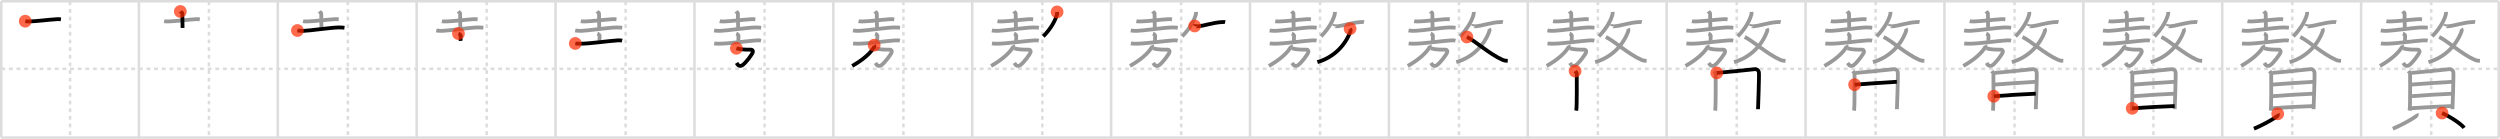 <svg width="1962px" height="109px" viewBox="0 0 1962 109" xmlns="http://www.w3.org/2000/svg" xmlns:xlink="http://www.w3.org/1999/xlink" xml:space="preserve" version="1.1"  baseProfile="full">
<line x1="1" y1="1" x2="1961" y2="1" style="stroke:#ddd;stroke-width:2" />
<line x1="1" y1="1" x2="1" y2="108" style="stroke:#ddd;stroke-width:2" />
<line x1="1" y1="108" x2="1961" y2="108" style="stroke:#ddd;stroke-width:2" />
<line x1="1961" y1="1" x2="1961" y2="108" style="stroke:#ddd;stroke-width:2" />
<line x1="109" y1="1" x2="109" y2="108" style="stroke:#ddd;stroke-width:2" />
<line x1="218" y1="1" x2="218" y2="108" style="stroke:#ddd;stroke-width:2" />
<line x1="327" y1="1" x2="327" y2="108" style="stroke:#ddd;stroke-width:2" />
<line x1="436" y1="1" x2="436" y2="108" style="stroke:#ddd;stroke-width:2" />
<line x1="545" y1="1" x2="545" y2="108" style="stroke:#ddd;stroke-width:2" />
<line x1="654" y1="1" x2="654" y2="108" style="stroke:#ddd;stroke-width:2" />
<line x1="763" y1="1" x2="763" y2="108" style="stroke:#ddd;stroke-width:2" />
<line x1="872" y1="1" x2="872" y2="108" style="stroke:#ddd;stroke-width:2" />
<line x1="981" y1="1" x2="981" y2="108" style="stroke:#ddd;stroke-width:2" />
<line x1="1090" y1="1" x2="1090" y2="108" style="stroke:#ddd;stroke-width:2" />
<line x1="1199" y1="1" x2="1199" y2="108" style="stroke:#ddd;stroke-width:2" />
<line x1="1308" y1="1" x2="1308" y2="108" style="stroke:#ddd;stroke-width:2" />
<line x1="1417" y1="1" x2="1417" y2="108" style="stroke:#ddd;stroke-width:2" />
<line x1="1526" y1="1" x2="1526" y2="108" style="stroke:#ddd;stroke-width:2" />
<line x1="1635" y1="1" x2="1635" y2="108" style="stroke:#ddd;stroke-width:2" />
<line x1="1744" y1="1" x2="1744" y2="108" style="stroke:#ddd;stroke-width:2" />
<line x1="1853" y1="1" x2="1853" y2="108" style="stroke:#ddd;stroke-width:2" />
<line x1="1" y1="54" x2="1961" y2="54" style="stroke:#ddd;stroke-width:2;stroke-dasharray:3 3" />
<line x1="55" y1="1" x2="55" y2="108" style="stroke:#ddd;stroke-width:2;stroke-dasharray:3 3" />
<line x1="164" y1="1" x2="164" y2="108" style="stroke:#ddd;stroke-width:2;stroke-dasharray:3 3" />
<line x1="273" y1="1" x2="273" y2="108" style="stroke:#ddd;stroke-width:2;stroke-dasharray:3 3" />
<line x1="382" y1="1" x2="382" y2="108" style="stroke:#ddd;stroke-width:2;stroke-dasharray:3 3" />
<line x1="491" y1="1" x2="491" y2="108" style="stroke:#ddd;stroke-width:2;stroke-dasharray:3 3" />
<line x1="600" y1="1" x2="600" y2="108" style="stroke:#ddd;stroke-width:2;stroke-dasharray:3 3" />
<line x1="709" y1="1" x2="709" y2="108" style="stroke:#ddd;stroke-width:2;stroke-dasharray:3 3" />
<line x1="818" y1="1" x2="818" y2="108" style="stroke:#ddd;stroke-width:2;stroke-dasharray:3 3" />
<line x1="927" y1="1" x2="927" y2="108" style="stroke:#ddd;stroke-width:2;stroke-dasharray:3 3" />
<line x1="1036" y1="1" x2="1036" y2="108" style="stroke:#ddd;stroke-width:2;stroke-dasharray:3 3" />
<line x1="1145" y1="1" x2="1145" y2="108" style="stroke:#ddd;stroke-width:2;stroke-dasharray:3 3" />
<line x1="1254" y1="1" x2="1254" y2="108" style="stroke:#ddd;stroke-width:2;stroke-dasharray:3 3" />
<line x1="1363" y1="1" x2="1363" y2="108" style="stroke:#ddd;stroke-width:2;stroke-dasharray:3 3" />
<line x1="1472" y1="1" x2="1472" y2="108" style="stroke:#ddd;stroke-width:2;stroke-dasharray:3 3" />
<line x1="1581" y1="1" x2="1581" y2="108" style="stroke:#ddd;stroke-width:2;stroke-dasharray:3 3" />
<line x1="1690" y1="1" x2="1690" y2="108" style="stroke:#ddd;stroke-width:2;stroke-dasharray:3 3" />
<line x1="1799" y1="1" x2="1799" y2="108" style="stroke:#ddd;stroke-width:2;stroke-dasharray:3 3" />
<line x1="1908" y1="1" x2="1908" y2="108" style="stroke:#ddd;stroke-width:2;stroke-dasharray:3 3" />
<path d="M19.82,16.64c0.86,0.19,2.45,0.21,3.31,0.19c6.62-0.21,13.62-1.26,21.66-1.8c1.43-0.1,2.3,0.09,3.02,0.18" style="fill:none;stroke:black;stroke-width:3" />
<circle cx="19.82" cy="16.64" r="5" stroke-width="0" fill="#FF2A00" opacity="0.7" />
<path d="M128.82,16.64c0.86,0.19,2.45,0.21,3.31,0.19c6.62-0.21,13.62-1.26,21.66-1.8c1.43-0.1,2.3,0.09,3.02,0.18" style="fill:none;stroke:#999;stroke-width:3" />
<path d="M141.53,9c0.11,0.14,1.56,0.74,1.56,1.65c0,5.83,0.18,3.54,0.18,11.25" style="fill:none;stroke:black;stroke-width:3" />
<circle cx="141.53" cy="9.0" r="5" stroke-width="0" fill="#FF2A00" opacity="0.7" />
<path d="M237.82,16.64c0.86,0.19,2.45,0.21,3.31,0.19c6.62-0.21,13.62-1.26,21.66-1.8c1.43-0.1,2.3,0.09,3.02,0.18" style="fill:none;stroke:#999;stroke-width:3" />
<path d="M250.53,9c0.11,0.14,1.56,0.74,1.56,1.65c0,5.83,0.18,3.54,0.18,11.25" style="fill:none;stroke:#999;stroke-width:3" />
<path d="M233.41,23.94c1.34,0.26,3.79,0.29,5.13,0.26c4.21-0.09,21.21-2.55,27.12-2.66c2.23-0.04,3.57,0.12,4.68,0.26" style="fill:none;stroke:black;stroke-width:3" />
<circle cx="233.41" cy="23.94" r="5" stroke-width="0" fill="#FF2A00" opacity="0.7" />
<path d="M346.82,16.64c0.86,0.19,2.45,0.21,3.31,0.19c6.62-0.21,13.62-1.26,21.66-1.8c1.43-0.1,2.3,0.09,3.02,0.18" style="fill:none;stroke:#999;stroke-width:3" />
<path d="M359.53,9c0.11,0.14,1.56,0.74,1.56,1.65c0,5.83,0.18,3.54,0.18,11.25" style="fill:none;stroke:#999;stroke-width:3" />
<path d="M342.41,23.94c1.34,0.26,3.79,0.29,5.13,0.26c4.21-0.09,21.21-2.55,27.12-2.66c2.23-0.04,3.57,0.12,4.68,0.26" style="fill:none;stroke:#999;stroke-width:3" />
<path d="M359.8,26.36c0.67,0.23,1.78,1.14,1.78,1.6c0,1.71-0.21,2.67-0.09,4.12" style="fill:none;stroke:black;stroke-width:3" />
<circle cx="359.8" cy="26.36" r="5" stroke-width="0" fill="#FF2A00" opacity="0.7" />
<path d="M455.82,16.64c0.86,0.19,2.45,0.21,3.31,0.19c6.62-0.21,13.62-1.26,21.66-1.8c1.43-0.1,2.3,0.09,3.02,0.18" style="fill:none;stroke:#999;stroke-width:3" />
<path d="M468.53,9c0.11,0.14,1.56,0.74,1.56,1.65c0,5.83,0.18,3.54,0.18,11.25" style="fill:none;stroke:#999;stroke-width:3" />
<path d="M451.41,23.94c1.34,0.26,3.79,0.29,5.13,0.26c4.21-0.09,21.21-2.55,27.12-2.66c2.23-0.04,3.57,0.12,4.68,0.26" style="fill:none;stroke:#999;stroke-width:3" />
<path d="M468.8,26.36c0.67,0.23,1.78,1.14,1.78,1.6c0,1.71-0.21,2.67-0.09,4.12" style="fill:none;stroke:#999;stroke-width:3" />
<path d="M451.5,34.09c0.9,0.15,2.79,0.2,3.62,0.21c7.13,0.1,22.13-2.15,29.96-2.64c1.4-0.09,2.12,0.02,3.17,0.27" style="fill:none;stroke:black;stroke-width:3" />
<circle cx="451.5" cy="34.09" r="5" stroke-width="0" fill="#FF2A00" opacity="0.7" />
<path d="M564.82,16.64c0.86,0.19,2.45,0.21,3.31,0.19c6.62-0.21,13.62-1.26,21.66-1.8c1.43-0.1,2.3,0.09,3.02,0.18" style="fill:none;stroke:#999;stroke-width:3" />
<path d="M577.53,9c0.11,0.14,1.56,0.74,1.56,1.65c0,5.83,0.18,3.54,0.18,11.25" style="fill:none;stroke:#999;stroke-width:3" />
<path d="M560.41,23.94c1.34,0.26,3.79,0.29,5.13,0.26c4.21-0.09,21.21-2.55,27.12-2.66c2.23-0.04,3.57,0.12,4.68,0.26" style="fill:none;stroke:#999;stroke-width:3" />
<path d="M577.8,26.36c0.67,0.23,1.78,1.14,1.78,1.6c0,1.71-0.21,2.67-0.09,4.12" style="fill:none;stroke:#999;stroke-width:3" />
<path d="M560.5,34.09c0.9,0.15,2.79,0.2,3.62,0.21c7.13,0.1,22.13-2.15,29.96-2.64c1.4-0.09,2.12,0.02,3.17,0.27" style="fill:none;stroke:#999;stroke-width:3" />
<path d="M577.93,37.91C581.27,38.97,586.0,39,589.74,38.98c0.63,0,1.25,0.96,1.14,1.66c-0.28,1.87-5.86,9.02-8.24,10.54c-2.59,1.65-3.89-0.68-4.58-1.79" style="fill:none;stroke:black;stroke-width:3" />
<circle cx="577.93" cy="37.91" r="5" stroke-width="0" fill="#FF2A00" opacity="0.7" />
<path d="M673.82,16.64c0.86,0.19,2.45,0.21,3.31,0.19c6.62-0.21,13.62-1.26,21.66-1.8c1.43-0.1,2.3,0.09,3.02,0.18" style="fill:none;stroke:#999;stroke-width:3" />
<path d="M686.53,9c0.11,0.14,1.56,0.74,1.56,1.65c0,5.83,0.18,3.54,0.18,11.25" style="fill:none;stroke:#999;stroke-width:3" />
<path d="M669.41,23.94c1.34,0.26,3.79,0.29,5.13,0.26c4.21-0.09,21.21-2.55,27.12-2.66c2.23-0.04,3.57,0.12,4.68,0.26" style="fill:none;stroke:#999;stroke-width:3" />
<path d="M686.8,26.36c0.67,0.23,1.78,1.14,1.78,1.6c0,1.71-0.21,2.67-0.09,4.12" style="fill:none;stroke:#999;stroke-width:3" />
<path d="M669.5,34.09c0.9,0.15,2.79,0.2,3.62,0.21c7.13,0.1,22.13-2.15,29.96-2.64c1.4-0.09,2.12,0.02,3.17,0.27" style="fill:none;stroke:#999;stroke-width:3" />
<path d="M686.93,37.91C690.27,38.97,695.0,39,698.74,38.98c0.63,0,1.25,0.96,1.14,1.66c-0.28,1.87-5.86,9.02-8.24,10.54c-2.59,1.65-3.89-0.68-4.58-1.79" style="fill:none;stroke:#999;stroke-width:3" />
<path d="M686.06,35.44c0.25,0.48,0.2,1.02-0.1,1.56c-2.05,3.71-7.71,9.51-17.17,14.73" style="fill:none;stroke:black;stroke-width:3" />
<circle cx="686.06" cy="35.44" r="5" stroke-width="0" fill="#FF2A00" opacity="0.7" />
<path d="M782.82,16.64c0.86,0.19,2.45,0.21,3.31,0.19c6.62-0.21,13.62-1.26,21.66-1.8c1.43-0.1,2.3,0.09,3.02,0.18" style="fill:none;stroke:#999;stroke-width:3" />
<path d="M795.53,9c0.11,0.14,1.56,0.74,1.56,1.65c0,5.83,0.18,3.54,0.18,11.25" style="fill:none;stroke:#999;stroke-width:3" />
<path d="M778.41,23.94c1.34,0.26,3.79,0.29,5.13,0.26c4.21-0.09,21.21-2.55,27.12-2.66c2.23-0.04,3.57,0.12,4.68,0.26" style="fill:none;stroke:#999;stroke-width:3" />
<path d="M795.8,26.36c0.67,0.23,1.78,1.14,1.78,1.6c0,1.71-0.21,2.67-0.09,4.12" style="fill:none;stroke:#999;stroke-width:3" />
<path d="M778.5,34.09c0.9,0.15,2.79,0.2,3.62,0.21c7.13,0.1,22.13-2.15,29.96-2.64c1.4-0.09,2.12,0.02,3.17,0.27" style="fill:none;stroke:#999;stroke-width:3" />
<path d="M795.93,37.91C799.27,38.97,804.0,39,807.74,38.98c0.63,0,1.25,0.96,1.14,1.66c-0.28,1.87-5.86,9.02-8.24,10.54c-2.59,1.65-3.89-0.68-4.58-1.79" style="fill:none;stroke:#999;stroke-width:3" />
<path d="M795.06,35.44c0.25,0.48,0.2,1.02-0.1,1.56c-2.05,3.71-7.71,9.51-17.17,14.73" style="fill:none;stroke:#999;stroke-width:3" />
<path d="M829.6,9.35c0.03,0.43,0.08,1.11-0.06,1.71C828.6,15.2,825.25,22,818.77,28.54" style="fill:none;stroke:black;stroke-width:3" />
<circle cx="829.6" cy="9.35" r="5" stroke-width="0" fill="#FF2A00" opacity="0.7" />
<path d="M891.82,16.64c0.86,0.19,2.45,0.21,3.31,0.19c6.62-0.21,13.62-1.26,21.66-1.8c1.43-0.1,2.3,0.09,3.02,0.18" style="fill:none;stroke:#999;stroke-width:3" />
<path d="M904.53,9c0.11,0.14,1.56,0.74,1.56,1.65c0,5.83,0.18,3.54,0.18,11.25" style="fill:none;stroke:#999;stroke-width:3" />
<path d="M887.41,23.94c1.34,0.26,3.79,0.29,5.13,0.26c4.21-0.09,21.21-2.55,27.12-2.66c2.23-0.04,3.57,0.12,4.68,0.26" style="fill:none;stroke:#999;stroke-width:3" />
<path d="M904.8,26.36c0.67,0.23,1.78,1.14,1.78,1.6c0,1.71-0.21,2.67-0.09,4.12" style="fill:none;stroke:#999;stroke-width:3" />
<path d="M887.5,34.09c0.9,0.15,2.79,0.2,3.62,0.21c7.13,0.1,22.13-2.15,29.96-2.64c1.4-0.09,2.12,0.02,3.17,0.27" style="fill:none;stroke:#999;stroke-width:3" />
<path d="M904.93,37.91C908.27,38.97,913.0,39,916.74,38.98c0.63,0,1.25,0.96,1.14,1.66c-0.28,1.87-5.86,9.02-8.24,10.54c-2.59,1.65-3.89-0.68-4.58-1.79" style="fill:none;stroke:#999;stroke-width:3" />
<path d="M904.06,35.44c0.25,0.48,0.2,1.02-0.1,1.56c-2.05,3.71-7.71,9.51-17.17,14.73" style="fill:none;stroke:#999;stroke-width:3" />
<path d="M938.6,9.35c0.03,0.43,0.08,1.11-0.06,1.71C937.6,15.2,934.25,22,927.77,28.54" style="fill:none;stroke:#999;stroke-width:3" />
<path d="M937.58,20.4c0.03-0.1,1.54,0.29,2.09,0.26c5.67-0.3,11.36-2.91,20.01-3.39c0.97-0.05,1.57-0.01,1.82,0.05" style="fill:none;stroke:black;stroke-width:3" />
<circle cx="937.58" cy="20.4" r="5" stroke-width="0" fill="#FF2A00" opacity="0.7" />
<path d="M1000.82,16.64c0.86,0.19,2.45,0.21,3.31,0.19c6.62-0.21,13.62-1.26,21.66-1.8c1.43-0.1,2.3,0.09,3.02,0.18" style="fill:none;stroke:#999;stroke-width:3" />
<path d="M1013.53,9c0.11,0.14,1.56,0.74,1.56,1.65c0,5.83,0.18,3.54,0.18,11.25" style="fill:none;stroke:#999;stroke-width:3" />
<path d="M996.41,23.94c1.34,0.26,3.79,0.29,5.13,0.26c4.21-0.09,21.21-2.55,27.12-2.66c2.23-0.04,3.57,0.12,4.68,0.26" style="fill:none;stroke:#999;stroke-width:3" />
<path d="M1013.8,26.36c0.67,0.23,1.78,1.14,1.78,1.6c0,1.71-0.21,2.67-0.09,4.12" style="fill:none;stroke:#999;stroke-width:3" />
<path d="M996.5,34.09c0.9,0.15,2.79,0.2,3.62,0.21c7.13,0.1,22.13-2.15,29.96-2.64c1.4-0.09,2.12,0.02,3.17,0.27" style="fill:none;stroke:#999;stroke-width:3" />
<path d="M1013.93,37.91C1017.27,38.97,1022.0,39,1025.74,38.98c0.63,0,1.25,0.96,1.14,1.66c-0.28,1.87-5.86,9.02-8.24,10.54c-2.59,1.65-3.89-0.68-4.58-1.79" style="fill:none;stroke:#999;stroke-width:3" />
<path d="M1013.06,35.44c0.25,0.48,0.2,1.02-0.1,1.56c-2.05,3.71-7.71,9.51-17.17,14.73" style="fill:none;stroke:#999;stroke-width:3" />
<path d="M1047.6,9.35c0.03,0.43,0.08,1.11-0.06,1.71C1046.6,15.2,1043.25,22,1036.77,28.54" style="fill:none;stroke:#999;stroke-width:3" />
<path d="M1046.58,20.4c0.03-0.1,1.54,0.29,2.09,0.26c5.67-0.3,11.36-2.91,20.01-3.39c0.97-0.05,1.57-0.01,1.82,0.05" style="fill:none;stroke:#999;stroke-width:3" />
<path d="M1059.54,22.48c0.42,0.64,0.64,1.11,0.21,2.28c-3.94,10.71-12.92,20.27-25.87,23.99" style="fill:none;stroke:black;stroke-width:3" />
<circle cx="1059.54" cy="22.48" r="5" stroke-width="0" fill="#FF2A00" opacity="0.7" />
<path d="M1109.82,16.64c0.86,0.19,2.45,0.21,3.31,0.19c6.62-0.21,13.62-1.26,21.66-1.8c1.43-0.1,2.3,0.09,3.02,0.18" style="fill:none;stroke:#999;stroke-width:3" />
<path d="M1122.53,9c0.11,0.14,1.56,0.74,1.56,1.65c0,5.83,0.18,3.54,0.18,11.25" style="fill:none;stroke:#999;stroke-width:3" />
<path d="M1105.41,23.94c1.34,0.26,3.79,0.29,5.13,0.26c4.21-0.09,21.21-2.55,27.12-2.66c2.23-0.04,3.57,0.12,4.68,0.26" style="fill:none;stroke:#999;stroke-width:3" />
<path d="M1122.8,26.36c0.67,0.23,1.78,1.14,1.78,1.6c0,1.71-0.21,2.67-0.09,4.12" style="fill:none;stroke:#999;stroke-width:3" />
<path d="M1105.5,34.09c0.9,0.15,2.79,0.2,3.62,0.21c7.13,0.1,22.13-2.15,29.96-2.64c1.4-0.09,2.12,0.02,3.17,0.27" style="fill:none;stroke:#999;stroke-width:3" />
<path d="M1122.93,37.91C1126.27,38.97,1131.0,39,1134.74,38.98c0.63,0,1.25,0.96,1.14,1.66c-0.28,1.87-5.86,9.02-8.24,10.54c-2.59,1.65-3.89-0.68-4.58-1.79" style="fill:none;stroke:#999;stroke-width:3" />
<path d="M1122.06,35.44c0.25,0.48,0.2,1.02-0.1,1.56c-2.05,3.71-7.71,9.51-17.17,14.73" style="fill:none;stroke:#999;stroke-width:3" />
<path d="M1156.6,9.35c0.03,0.43,0.08,1.11-0.06,1.71C1155.6,15.2,1152.25,22,1145.77,28.54" style="fill:none;stroke:#999;stroke-width:3" />
<path d="M1155.58,20.4c0.03-0.1,1.54,0.29,2.09,0.26c5.67-0.3,11.36-2.91,20.01-3.39c0.97-0.05,1.57-0.01,1.82,0.05" style="fill:none;stroke:#999;stroke-width:3" />
<path d="M1168.54,22.48c0.42,0.64,0.64,1.11,0.21,2.28c-3.94,10.71-12.92,20.27-25.87,23.99" style="fill:none;stroke:#999;stroke-width:3" />
<path d="M1151.24,29.04C1157.25,31.75,1169.0,42.5,1179.11,46.92c1.66,0.73,2.76,0.78,4.14,0.85" style="fill:none;stroke:black;stroke-width:3" />
<circle cx="1151.24" cy="29.04" r="5" stroke-width="0" fill="#FF2A00" opacity="0.7" />
<path d="M1218.82,16.64c0.86,0.19,2.45,0.21,3.31,0.19c6.62-0.21,13.62-1.26,21.66-1.8c1.43-0.1,2.3,0.09,3.02,0.18" style="fill:none;stroke:#999;stroke-width:3" />
<path d="M1231.53,9c0.11,0.14,1.56,0.74,1.56,1.65c0,5.83,0.18,3.54,0.18,11.25" style="fill:none;stroke:#999;stroke-width:3" />
<path d="M1214.41,23.94c1.34,0.26,3.79,0.29,5.13,0.26c4.21-0.09,21.21-2.55,27.12-2.66c2.23-0.04,3.57,0.12,4.68,0.26" style="fill:none;stroke:#999;stroke-width:3" />
<path d="M1231.8,26.36c0.67,0.23,1.78,1.14,1.78,1.6c0,1.71-0.21,2.67-0.09,4.12" style="fill:none;stroke:#999;stroke-width:3" />
<path d="M1214.5,34.09c0.9,0.15,2.79,0.2,3.62,0.21c7.13,0.1,22.13-2.15,29.96-2.64c1.4-0.09,2.12,0.02,3.17,0.27" style="fill:none;stroke:#999;stroke-width:3" />
<path d="M1231.93,37.91C1235.27,38.97,1240.0,39,1243.74,38.98c0.63,0,1.25,0.96,1.14,1.66c-0.28,1.87-5.86,9.02-8.24,10.54c-2.59,1.65-3.89-0.68-4.58-1.79" style="fill:none;stroke:#999;stroke-width:3" />
<path d="M1231.06,35.44c0.25,0.48,0.2,1.02-0.1,1.56c-2.05,3.71-7.71,9.51-17.17,14.73" style="fill:none;stroke:#999;stroke-width:3" />
<path d="M1265.6,9.35c0.03,0.43,0.08,1.11-0.06,1.71C1264.6,15.2,1261.25,22,1254.77,28.54" style="fill:none;stroke:#999;stroke-width:3" />
<path d="M1264.58,20.4c0.03-0.1,1.54,0.29,2.09,0.26c5.67-0.3,11.36-2.91,20.01-3.39c0.97-0.05,1.57-0.01,1.82,0.05" style="fill:none;stroke:#999;stroke-width:3" />
<path d="M1277.54,22.48c0.42,0.64,0.64,1.11,0.21,2.28c-3.94,10.71-12.92,20.27-25.87,23.99" style="fill:none;stroke:#999;stroke-width:3" />
<path d="M1260.24,29.04C1266.25,31.75,1278.0,42.5,1288.11,46.92c1.66,0.73,2.76,0.78,4.14,0.85" style="fill:none;stroke:#999;stroke-width:3" />
<path d="M1236.15,55.79c0.52,0.69,1.28,1.19,1.28,2.12c0,0.94,0.24,24.99-0.38,28.92" style="fill:none;stroke:black;stroke-width:3" />
<circle cx="1236.15" cy="55.79" r="5" stroke-width="0" fill="#FF2A00" opacity="0.7" />
<path d="M1327.82,16.64c0.86,0.19,2.45,0.21,3.31,0.19c6.62-0.21,13.62-1.26,21.66-1.8c1.43-0.1,2.3,0.09,3.02,0.18" style="fill:none;stroke:#999;stroke-width:3" />
<path d="M1340.53,9c0.11,0.14,1.56,0.74,1.56,1.65c0,5.83,0.18,3.54,0.18,11.25" style="fill:none;stroke:#999;stroke-width:3" />
<path d="M1323.41,23.94c1.34,0.26,3.79,0.29,5.13,0.26c4.21-0.09,21.21-2.55,27.12-2.66c2.23-0.04,3.57,0.12,4.68,0.26" style="fill:none;stroke:#999;stroke-width:3" />
<path d="M1340.8,26.36c0.67,0.23,1.78,1.14,1.78,1.6c0,1.71-0.21,2.67-0.09,4.12" style="fill:none;stroke:#999;stroke-width:3" />
<path d="M1323.5,34.09c0.9,0.15,2.79,0.2,3.62,0.21c7.13,0.1,22.13-2.15,29.96-2.64c1.4-0.09,2.12,0.02,3.17,0.27" style="fill:none;stroke:#999;stroke-width:3" />
<path d="M1340.93,37.91C1344.27,38.97,1349.0,39,1352.74,38.98c0.63,0,1.25,0.96,1.14,1.66c-0.28,1.87-5.86,9.02-8.24,10.54c-2.59,1.65-3.89-0.68-4.58-1.79" style="fill:none;stroke:#999;stroke-width:3" />
<path d="M1340.06,35.44c0.25,0.48,0.2,1.02-0.1,1.56c-2.05,3.71-7.71,9.51-17.17,14.73" style="fill:none;stroke:#999;stroke-width:3" />
<path d="M1374.6,9.35c0.03,0.43,0.08,1.11-0.06,1.71C1373.6,15.2,1370.25,22,1363.77,28.54" style="fill:none;stroke:#999;stroke-width:3" />
<path d="M1373.58,20.4c0.03-0.1,1.54,0.29,2.09,0.26c5.67-0.3,11.36-2.91,20.01-3.39c0.97-0.05,1.57-0.01,1.82,0.05" style="fill:none;stroke:#999;stroke-width:3" />
<path d="M1386.54,22.48c0.42,0.64,0.64,1.11,0.21,2.28c-3.94,10.71-12.92,20.27-25.87,23.99" style="fill:none;stroke:#999;stroke-width:3" />
<path d="M1369.24,29.04C1375.25,31.75,1387.0,42.5,1397.11,46.92c1.66,0.73,2.76,0.78,4.14,0.85" style="fill:none;stroke:#999;stroke-width:3" />
<path d="M1345.15,55.79c0.52,0.69,1.28,1.19,1.28,2.12c0,0.94,0.24,24.99-0.38,28.92" style="fill:none;stroke:#999;stroke-width:3" />
<path d="M1347.3,57.21c2.95-0.2,26.96-2.48,29.63-2.9c1.79-0.28,3.16,0.84,3.44,2.28C1380.75,58.65,1379.7,85,1379.7,85.69" style="fill:none;stroke:black;stroke-width:3" />
<circle cx="1347.3" cy="57.21" r="5" stroke-width="0" fill="#FF2A00" opacity="0.7" />
<path d="M1436.82,16.64c0.86,0.19,2.45,0.21,3.31,0.19c6.62-0.21,13.62-1.26,21.66-1.8c1.43-0.1,2.3,0.09,3.02,0.18" style="fill:none;stroke:#999;stroke-width:3" />
<path d="M1449.53,9c0.11,0.14,1.56,0.74,1.56,1.65c0,5.83,0.18,3.54,0.18,11.25" style="fill:none;stroke:#999;stroke-width:3" />
<path d="M1432.41,23.94c1.34,0.26,3.79,0.29,5.13,0.26c4.21-0.09,21.21-2.55,27.12-2.66c2.23-0.04,3.57,0.12,4.68,0.26" style="fill:none;stroke:#999;stroke-width:3" />
<path d="M1449.8,26.36c0.67,0.23,1.78,1.14,1.78,1.6c0,1.71-0.21,2.67-0.09,4.12" style="fill:none;stroke:#999;stroke-width:3" />
<path d="M1432.5,34.09c0.9,0.15,2.79,0.2,3.62,0.21c7.13,0.1,22.13-2.15,29.96-2.64c1.4-0.09,2.12,0.02,3.17,0.27" style="fill:none;stroke:#999;stroke-width:3" />
<path d="M1449.93,37.91C1453.27,38.97,1458.0,39,1461.74,38.98c0.63,0,1.25,0.96,1.14,1.66c-0.28,1.87-5.86,9.02-8.24,10.54c-2.59,1.65-3.89-0.68-4.58-1.79" style="fill:none;stroke:#999;stroke-width:3" />
<path d="M1449.06,35.44c0.25,0.48,0.2,1.02-0.1,1.56c-2.05,3.71-7.71,9.51-17.17,14.73" style="fill:none;stroke:#999;stroke-width:3" />
<path d="M1483.6,9.35c0.03,0.43,0.08,1.11-0.06,1.71C1482.6,15.2,1479.25,22,1472.77,28.54" style="fill:none;stroke:#999;stroke-width:3" />
<path d="M1482.58,20.4c0.03-0.1,1.54,0.29,2.09,0.26c5.67-0.3,11.36-2.91,20.01-3.39c0.97-0.05,1.57-0.01,1.82,0.05" style="fill:none;stroke:#999;stroke-width:3" />
<path d="M1495.54,22.48c0.42,0.64,0.64,1.11,0.21,2.28c-3.94,10.71-12.92,20.27-25.87,23.99" style="fill:none;stroke:#999;stroke-width:3" />
<path d="M1478.24,29.04C1484.25,31.75,1496.0,42.5,1506.11,46.92c1.66,0.73,2.76,0.78,4.14,0.85" style="fill:none;stroke:#999;stroke-width:3" />
<path d="M1454.15,55.79c0.52,0.69,1.28,1.19,1.28,2.12c0,0.94,0.24,24.99-0.38,28.92" style="fill:none;stroke:#999;stroke-width:3" />
<path d="M1456.3,57.21c2.95-0.2,26.96-2.48,29.63-2.9c1.79-0.28,3.16,0.84,3.44,2.28C1489.75,58.65,1488.7,85,1488.7,85.69" style="fill:none;stroke:#999;stroke-width:3" />
<path d="M1455.49,66.44c5.52-0.42,28.41-2.11,33.14-2.25" style="fill:none;stroke:black;stroke-width:3" />
<circle cx="1455.49" cy="66.44" r="5" stroke-width="0" fill="#FF2A00" opacity="0.7" />
<path d="M1545.82,16.64c0.86,0.19,2.45,0.21,3.31,0.19c6.62-0.21,13.62-1.26,21.66-1.8c1.43-0.1,2.3,0.09,3.02,0.18" style="fill:none;stroke:#999;stroke-width:3" />
<path d="M1558.53,9c0.11,0.14,1.56,0.74,1.56,1.65c0,5.83,0.18,3.54,0.18,11.25" style="fill:none;stroke:#999;stroke-width:3" />
<path d="M1541.41,23.94c1.34,0.26,3.79,0.29,5.13,0.26c4.21-0.09,21.21-2.55,27.12-2.66c2.23-0.04,3.57,0.12,4.68,0.26" style="fill:none;stroke:#999;stroke-width:3" />
<path d="M1558.8,26.36c0.67,0.23,1.78,1.14,1.78,1.6c0,1.71-0.21,2.67-0.09,4.12" style="fill:none;stroke:#999;stroke-width:3" />
<path d="M1541.5,34.09c0.9,0.15,2.79,0.2,3.62,0.21c7.13,0.1,22.13-2.15,29.96-2.64c1.4-0.09,2.12,0.02,3.17,0.27" style="fill:none;stroke:#999;stroke-width:3" />
<path d="M1558.93,37.91C1562.27,38.97,1567.0,39,1570.74,38.98c0.63,0,1.25,0.96,1.14,1.66c-0.28,1.87-5.86,9.02-8.24,10.54c-2.59,1.65-3.89-0.68-4.58-1.79" style="fill:none;stroke:#999;stroke-width:3" />
<path d="M1558.06,35.44c0.25,0.48,0.2,1.02-0.1,1.56c-2.05,3.71-7.71,9.51-17.17,14.73" style="fill:none;stroke:#999;stroke-width:3" />
<path d="M1592.6,9.35c0.03,0.43,0.08,1.11-0.06,1.71C1591.6,15.2,1588.25,22,1581.77,28.54" style="fill:none;stroke:#999;stroke-width:3" />
<path d="M1591.58,20.4c0.03-0.1,1.54,0.29,2.09,0.26c5.67-0.3,11.36-2.91,20.01-3.39c0.97-0.05,1.57-0.01,1.82,0.05" style="fill:none;stroke:#999;stroke-width:3" />
<path d="M1604.54,22.48c0.42,0.64,0.64,1.11,0.21,2.28c-3.94,10.71-12.92,20.27-25.87,23.99" style="fill:none;stroke:#999;stroke-width:3" />
<path d="M1587.24,29.04C1593.25,31.75,1605.0,42.5,1615.11,46.92c1.66,0.73,2.76,0.78,4.14,0.85" style="fill:none;stroke:#999;stroke-width:3" />
<path d="M1563.15,55.79c0.52,0.69,1.28,1.19,1.28,2.12c0,0.94,0.24,24.99-0.38,28.92" style="fill:none;stroke:#999;stroke-width:3" />
<path d="M1565.3,57.21c2.95-0.2,26.96-2.48,29.63-2.9c1.79-0.28,3.16,0.84,3.44,2.28C1598.75,58.65,1597.7,85,1597.7,85.69" style="fill:none;stroke:#999;stroke-width:3" />
<path d="M1564.49,66.44c5.52-0.42,28.41-2.11,33.14-2.25" style="fill:none;stroke:#999;stroke-width:3" />
<path d="M1564.73,75.54c8.32-0.74,24.11-1.66,32.93-2.01" style="fill:none;stroke:black;stroke-width:3" />
<circle cx="1564.73" cy="75.54" r="5" stroke-width="0" fill="#FF2A00" opacity="0.7" />
<path d="M1654.82,16.64c0.86,0.19,2.45,0.21,3.31,0.19c6.62-0.21,13.62-1.26,21.66-1.8c1.43-0.1,2.3,0.09,3.02,0.18" style="fill:none;stroke:#999;stroke-width:3" />
<path d="M1667.53,9c0.11,0.14,1.56,0.74,1.56,1.65c0,5.83,0.18,3.54,0.18,11.25" style="fill:none;stroke:#999;stroke-width:3" />
<path d="M1650.41,23.94c1.34,0.26,3.79,0.29,5.13,0.26c4.21-0.09,21.21-2.55,27.12-2.66c2.23-0.04,3.57,0.12,4.68,0.26" style="fill:none;stroke:#999;stroke-width:3" />
<path d="M1667.8,26.36c0.67,0.23,1.78,1.14,1.78,1.6c0,1.71-0.21,2.67-0.09,4.12" style="fill:none;stroke:#999;stroke-width:3" />
<path d="M1650.5,34.09c0.9,0.15,2.79,0.2,3.62,0.21c7.13,0.1,22.13-2.15,29.96-2.64c1.4-0.09,2.12,0.02,3.17,0.27" style="fill:none;stroke:#999;stroke-width:3" />
<path d="M1667.93,37.91C1671.27,38.97,1676.0,39,1679.74,38.98c0.63,0,1.25,0.96,1.14,1.66c-0.28,1.87-5.86,9.02-8.24,10.54c-2.59,1.65-3.89-0.68-4.58-1.79" style="fill:none;stroke:#999;stroke-width:3" />
<path d="M1667.06,35.44c0.25,0.48,0.2,1.02-0.1,1.56c-2.05,3.71-7.71,9.51-17.17,14.73" style="fill:none;stroke:#999;stroke-width:3" />
<path d="M1701.6,9.35c0.03,0.43,0.08,1.11-0.06,1.71C1700.6,15.2,1697.25,22,1690.77,28.54" style="fill:none;stroke:#999;stroke-width:3" />
<path d="M1700.58,20.4c0.03-0.1,1.54,0.29,2.09,0.26c5.67-0.3,11.36-2.91,20.01-3.39c0.97-0.05,1.57-0.01,1.82,0.05" style="fill:none;stroke:#999;stroke-width:3" />
<path d="M1713.54,22.48c0.42,0.64,0.64,1.11,0.21,2.28c-3.94,10.71-12.92,20.27-25.87,23.99" style="fill:none;stroke:#999;stroke-width:3" />
<path d="M1696.24,29.04C1702.25,31.75,1714.0,42.5,1724.11,46.92c1.66,0.73,2.76,0.78,4.14,0.85" style="fill:none;stroke:#999;stroke-width:3" />
<path d="M1672.15,55.79c0.52,0.69,1.28,1.19,1.28,2.12c0,0.94,0.24,24.99-0.38,28.92" style="fill:none;stroke:#999;stroke-width:3" />
<path d="M1674.3,57.21c2.95-0.2,26.96-2.48,29.63-2.9c1.79-0.28,3.16,0.84,3.44,2.28C1707.75,58.65,1706.7,85,1706.7,85.69" style="fill:none;stroke:#999;stroke-width:3" />
<path d="M1673.49,66.44c5.52-0.42,28.41-2.11,33.14-2.25" style="fill:none;stroke:#999;stroke-width:3" />
<path d="M1673.73,75.54c8.32-0.74,24.11-1.66,32.93-2.01" style="fill:none;stroke:#999;stroke-width:3" />
<path d="M1673.35,85c8.32-0.61,25.73-1.55,33.31-1.77" style="fill:none;stroke:black;stroke-width:3" />
<circle cx="1673.35" cy="85.0" r="5" stroke-width="0" fill="#FF2A00" opacity="0.7" />
<path d="M1763.82,16.64c0.86,0.19,2.45,0.21,3.31,0.19c6.62-0.21,13.62-1.26,21.66-1.8c1.43-0.1,2.3,0.09,3.02,0.18" style="fill:none;stroke:#999;stroke-width:3" />
<path d="M1776.53,9c0.11,0.14,1.56,0.74,1.56,1.65c0,5.83,0.18,3.54,0.18,11.25" style="fill:none;stroke:#999;stroke-width:3" />
<path d="M1759.41,23.94c1.34,0.26,3.79,0.29,5.13,0.26c4.21-0.09,21.21-2.55,27.12-2.66c2.23-0.04,3.57,0.12,4.68,0.26" style="fill:none;stroke:#999;stroke-width:3" />
<path d="M1776.8,26.36c0.67,0.23,1.78,1.14,1.78,1.6c0,1.71-0.21,2.67-0.09,4.12" style="fill:none;stroke:#999;stroke-width:3" />
<path d="M1759.5,34.09c0.9,0.15,2.79,0.2,3.62,0.21c7.13,0.1,22.13-2.15,29.96-2.64c1.4-0.09,2.12,0.02,3.17,0.27" style="fill:none;stroke:#999;stroke-width:3" />
<path d="M1776.93,37.91C1780.27,38.97,1785.0,39,1788.74,38.98c0.63,0,1.25,0.96,1.14,1.66c-0.28,1.87-5.86,9.02-8.24,10.54c-2.59,1.65-3.89-0.68-4.58-1.79" style="fill:none;stroke:#999;stroke-width:3" />
<path d="M1776.06,35.44c0.25,0.48,0.2,1.02-0.1,1.56c-2.05,3.71-7.71,9.51-17.17,14.73" style="fill:none;stroke:#999;stroke-width:3" />
<path d="M1810.6,9.35c0.03,0.43,0.08,1.11-0.06,1.71C1809.6,15.2,1806.25,22,1799.77,28.54" style="fill:none;stroke:#999;stroke-width:3" />
<path d="M1809.58,20.4c0.03-0.1,1.54,0.29,2.09,0.26c5.67-0.3,11.36-2.91,20.01-3.39c0.97-0.05,1.57-0.01,1.82,0.05" style="fill:none;stroke:#999;stroke-width:3" />
<path d="M1822.54,22.48c0.42,0.64,0.64,1.11,0.21,2.28c-3.94,10.71-12.92,20.27-25.87,23.99" style="fill:none;stroke:#999;stroke-width:3" />
<path d="M1805.24,29.04C1811.25,31.75,1823.0,42.5,1833.11,46.92c1.66,0.73,2.76,0.78,4.14,0.85" style="fill:none;stroke:#999;stroke-width:3" />
<path d="M1781.15,55.79c0.52,0.69,1.28,1.19,1.28,2.12c0,0.94,0.24,24.99-0.38,28.92" style="fill:none;stroke:#999;stroke-width:3" />
<path d="M1783.3,57.21c2.95-0.2,26.96-2.48,29.63-2.9c1.79-0.28,3.16,0.84,3.44,2.28C1816.75,58.65,1815.7,85,1815.7,85.69" style="fill:none;stroke:#999;stroke-width:3" />
<path d="M1782.49,66.44c5.52-0.42,28.41-2.11,33.14-2.25" style="fill:none;stroke:#999;stroke-width:3" />
<path d="M1782.73,75.54c8.32-0.74,24.11-1.66,32.93-2.01" style="fill:none;stroke:#999;stroke-width:3" />
<path d="M1782.35,85c8.32-0.61,25.73-1.55,33.31-1.77" style="fill:none;stroke:#999;stroke-width:3" />
<path d="M1787.56,89.32c0.51,0.96-0.39,1.9-1.4,2.59c-3.07,2.11-11.13,6.6-17.26,9.09" style="fill:none;stroke:black;stroke-width:3" />
<circle cx="1787.56" cy="89.32" r="5" stroke-width="0" fill="#FF2A00" opacity="0.7" />
<path d="M1872.82,16.64c0.86,0.19,2.45,0.21,3.31,0.19c6.62-0.21,13.62-1.26,21.66-1.8c1.43-0.1,2.3,0.09,3.02,0.18" style="fill:none;stroke:#999;stroke-width:3" />
<path d="M1885.53,9c0.11,0.14,1.56,0.74,1.56,1.65c0,5.83,0.18,3.54,0.18,11.25" style="fill:none;stroke:#999;stroke-width:3" />
<path d="M1868.41,23.94c1.34,0.26,3.79,0.29,5.13,0.26c4.21-0.09,21.21-2.55,27.12-2.66c2.23-0.04,3.57,0.12,4.68,0.26" style="fill:none;stroke:#999;stroke-width:3" />
<path d="M1885.8,26.36c0.67,0.23,1.78,1.14,1.78,1.6c0,1.71-0.21,2.67-0.09,4.12" style="fill:none;stroke:#999;stroke-width:3" />
<path d="M1868.5,34.09c0.9,0.15,2.79,0.2,3.62,0.21c7.13,0.1,22.13-2.15,29.96-2.64c1.4-0.09,2.12,0.02,3.17,0.27" style="fill:none;stroke:#999;stroke-width:3" />
<path d="M1885.93,37.91C1889.27,38.97,1894.0,39,1897.74,38.98c0.63,0,1.25,0.96,1.14,1.66c-0.28,1.87-5.86,9.02-8.24,10.54c-2.59,1.65-3.89-0.68-4.58-1.79" style="fill:none;stroke:#999;stroke-width:3" />
<path d="M1885.06,35.44c0.25,0.48,0.2,1.02-0.1,1.56c-2.05,3.71-7.71,9.51-17.17,14.73" style="fill:none;stroke:#999;stroke-width:3" />
<path d="M1919.6,9.35c0.03,0.43,0.08,1.11-0.06,1.71C1918.6,15.2,1915.25,22,1908.77,28.54" style="fill:none;stroke:#999;stroke-width:3" />
<path d="M1918.58,20.4c0.03-0.1,1.54,0.29,2.09,0.26c5.67-0.3,11.36-2.91,20.01-3.39c0.97-0.05,1.57-0.01,1.82,0.05" style="fill:none;stroke:#999;stroke-width:3" />
<path d="M1931.54,22.48c0.42,0.64,0.64,1.11,0.21,2.28c-3.94,10.71-12.92,20.27-25.87,23.99" style="fill:none;stroke:#999;stroke-width:3" />
<path d="M1914.24,29.04C1920.25,31.75,1932.0,42.5,1942.11,46.92c1.66,0.73,2.76,0.78,4.14,0.85" style="fill:none;stroke:#999;stroke-width:3" />
<path d="M1890.15,55.79c0.52,0.69,1.28,1.19,1.28,2.12c0,0.94,0.24,24.99-0.38,28.92" style="fill:none;stroke:#999;stroke-width:3" />
<path d="M1892.3,57.21c2.95-0.2,26.96-2.48,29.63-2.9c1.79-0.28,3.16,0.84,3.44,2.28C1925.75,58.65,1924.7,85,1924.7,85.69" style="fill:none;stroke:#999;stroke-width:3" />
<path d="M1891.49,66.44c5.52-0.42,28.41-2.11,33.14-2.25" style="fill:none;stroke:#999;stroke-width:3" />
<path d="M1891.73,75.54c8.32-0.74,24.11-1.66,32.93-2.01" style="fill:none;stroke:#999;stroke-width:3" />
<path d="M1891.35,85c8.32-0.61,25.73-1.55,33.31-1.77" style="fill:none;stroke:#999;stroke-width:3" />
<path d="M1896.56,89.32c0.51,0.96-0.39,1.9-1.4,2.59c-3.07,2.11-11.13,6.6-17.26,9.09" style="fill:none;stroke:#999;stroke-width:3" />
<path d="M1916.55,88.73c7.05,3.15,15.38,8.87,17.3,11.62" style="fill:none;stroke:black;stroke-width:3" />
<circle cx="1916.55" cy="88.73" r="5" stroke-width="0" fill="#FF2A00" opacity="0.7" />
</svg>